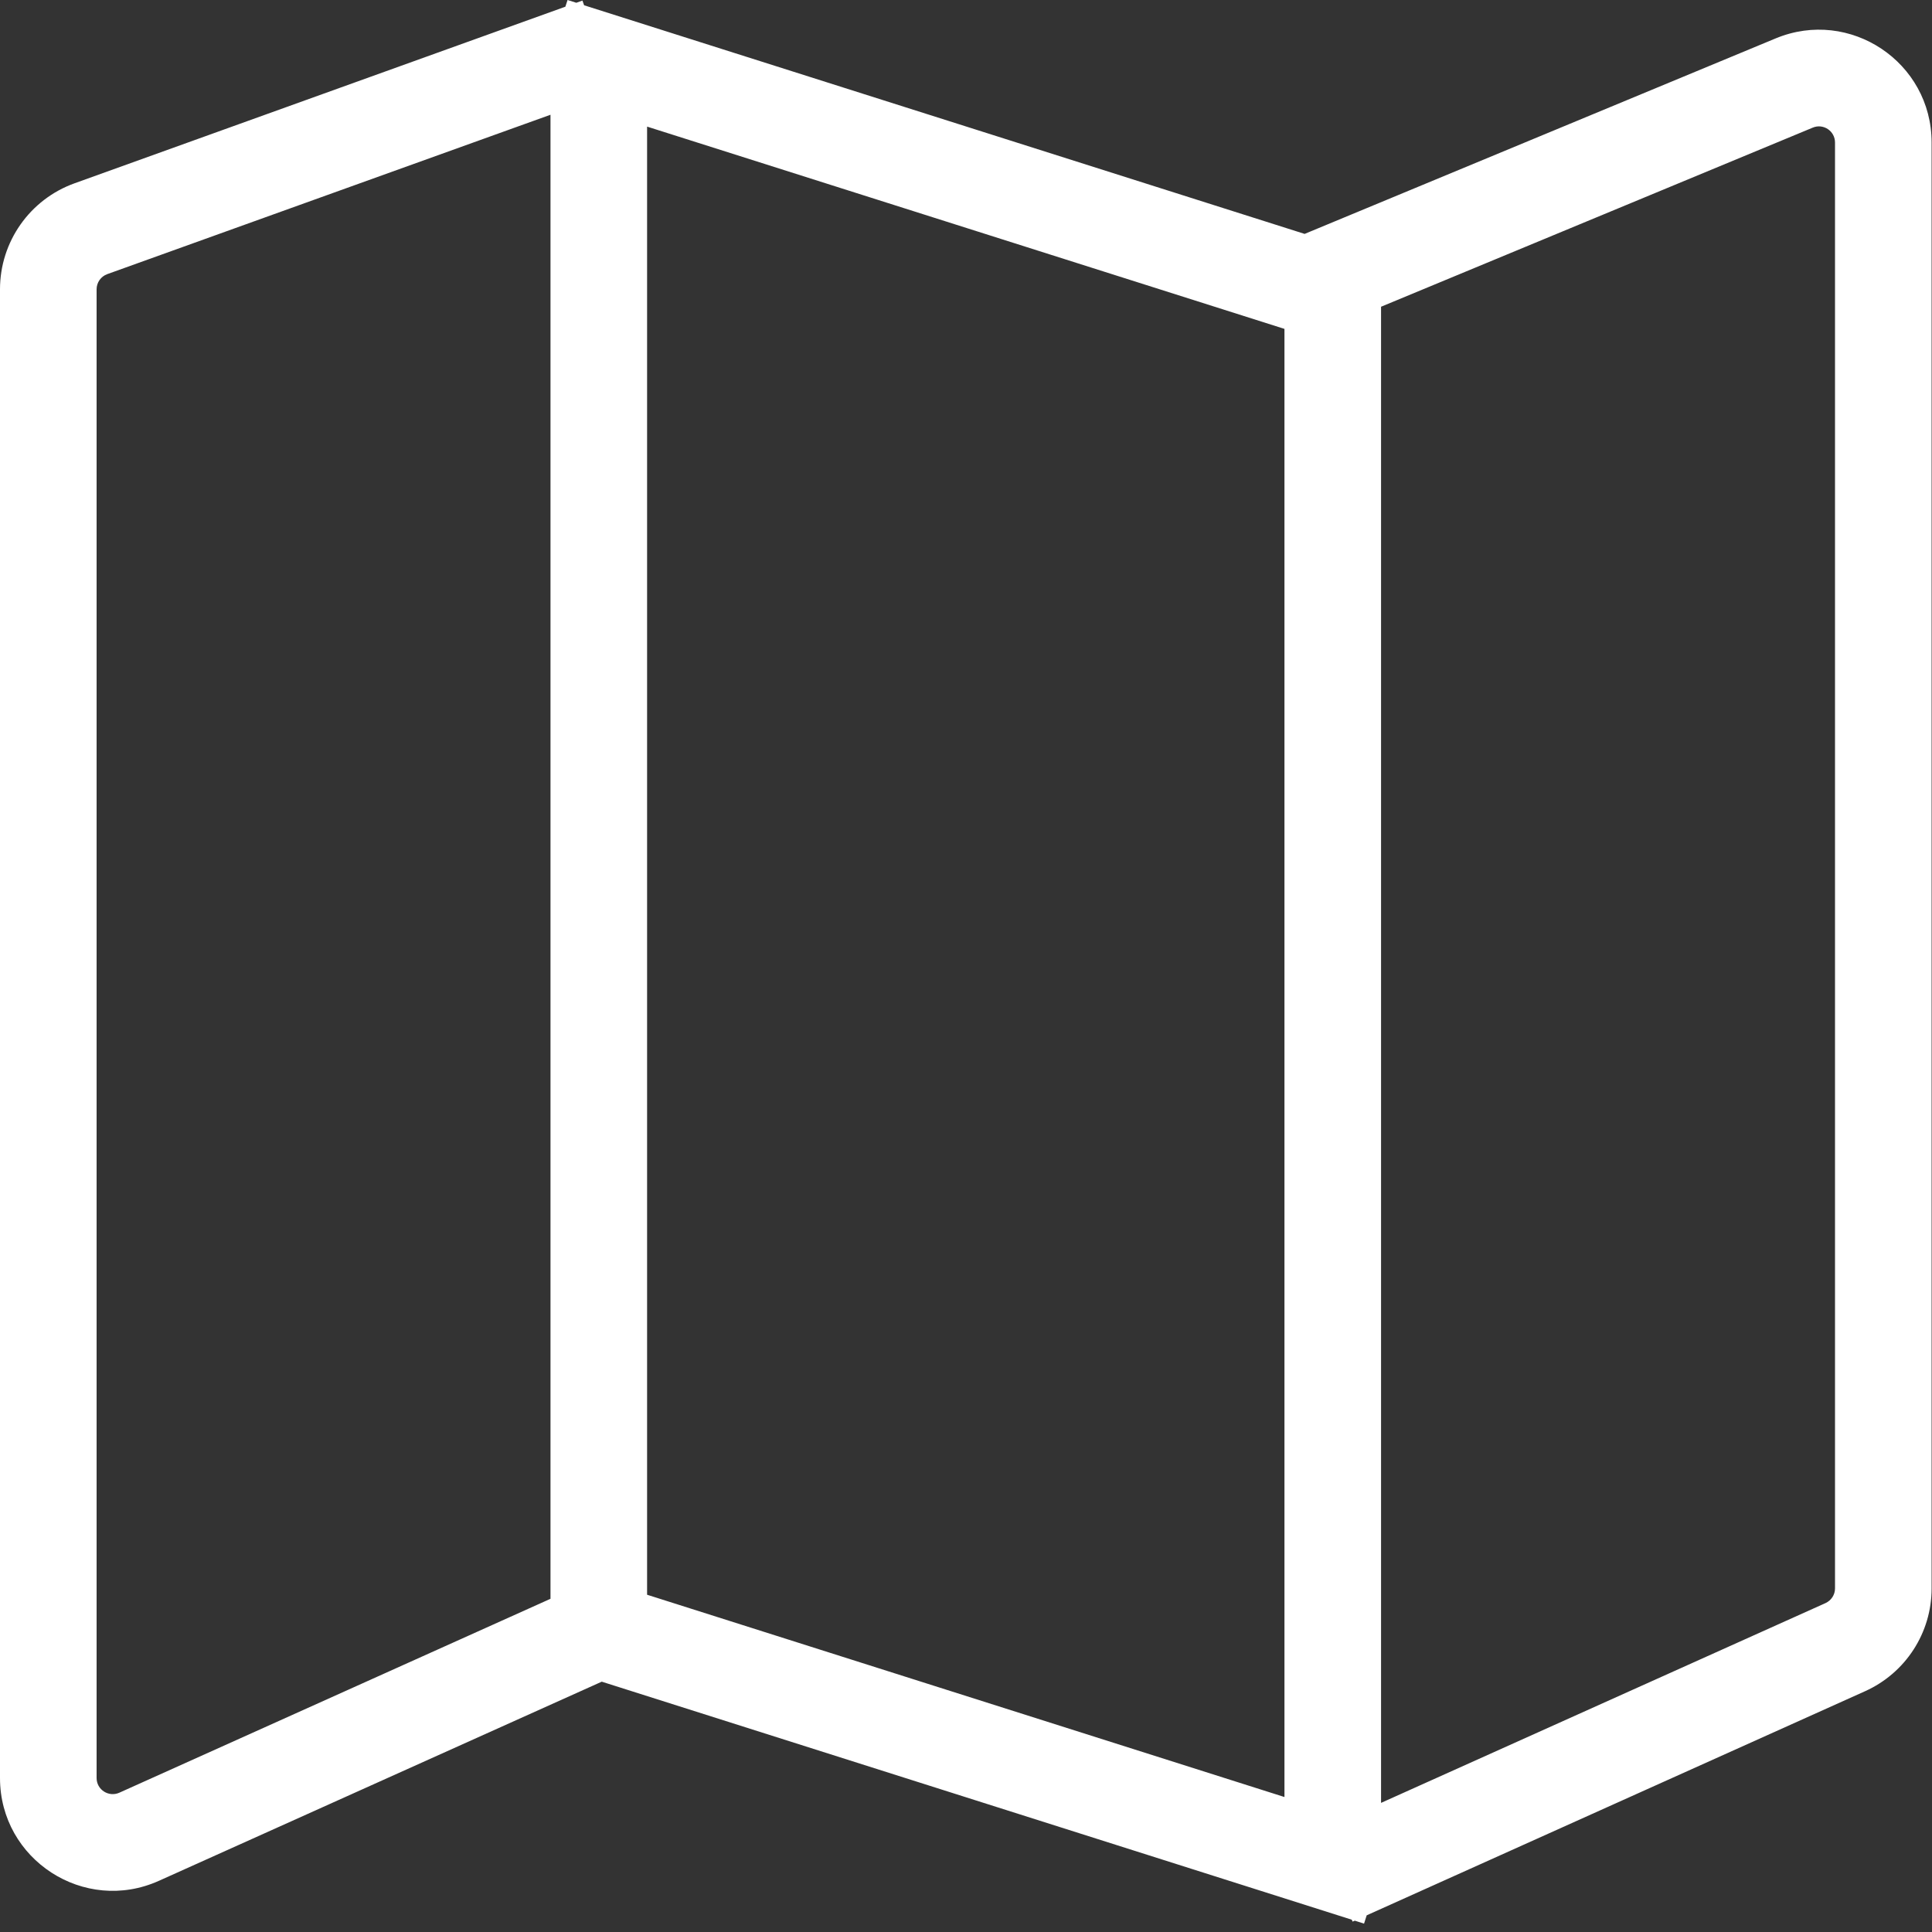 <svg width="30" height="30" viewBox="0 0 30 30" fill="none" xmlns="http://www.w3.org/2000/svg">
<rect x="0" y="0" width="30" height="30" fill="#333333" stroke="none"/>
<path fill-rule="evenodd" clip-rule="evenodd" d="M9.07 0.082L20.258 3.632L27.573 0.596C28.725 0.118 29.994 0.965 29.994 2.213V24.665C29.994 25.354 29.59 25.978 28.961 26.261L21.222 29.741L21.181 29.87L21.037 29.824L21.003 29.839L20.99 29.809L9.344 26.113L2.468 29.205C1.31 29.726 0 28.878 0 27.609V4.492C0 3.754 0.463 3.096 1.158 2.846L8.779 0.104L8.813 0L8.949 0.043L9.044 0.009L9.07 0.082ZM21.445 4.763V27.995L28.346 24.893C28.436 24.852 28.494 24.763 28.494 24.665V2.213C28.494 2.034 28.312 1.913 28.148 1.982L21.445 4.763ZM19.945 27.904V5.107L10.048 1.966V24.763L19.945 27.904ZM8.548 24.826V1.782L1.665 4.257C1.566 4.293 1.5 4.387 1.5 4.492V27.609C1.5 27.79 1.687 27.911 1.853 27.837L8.548 24.826Z" fill="white"/>
</svg>
